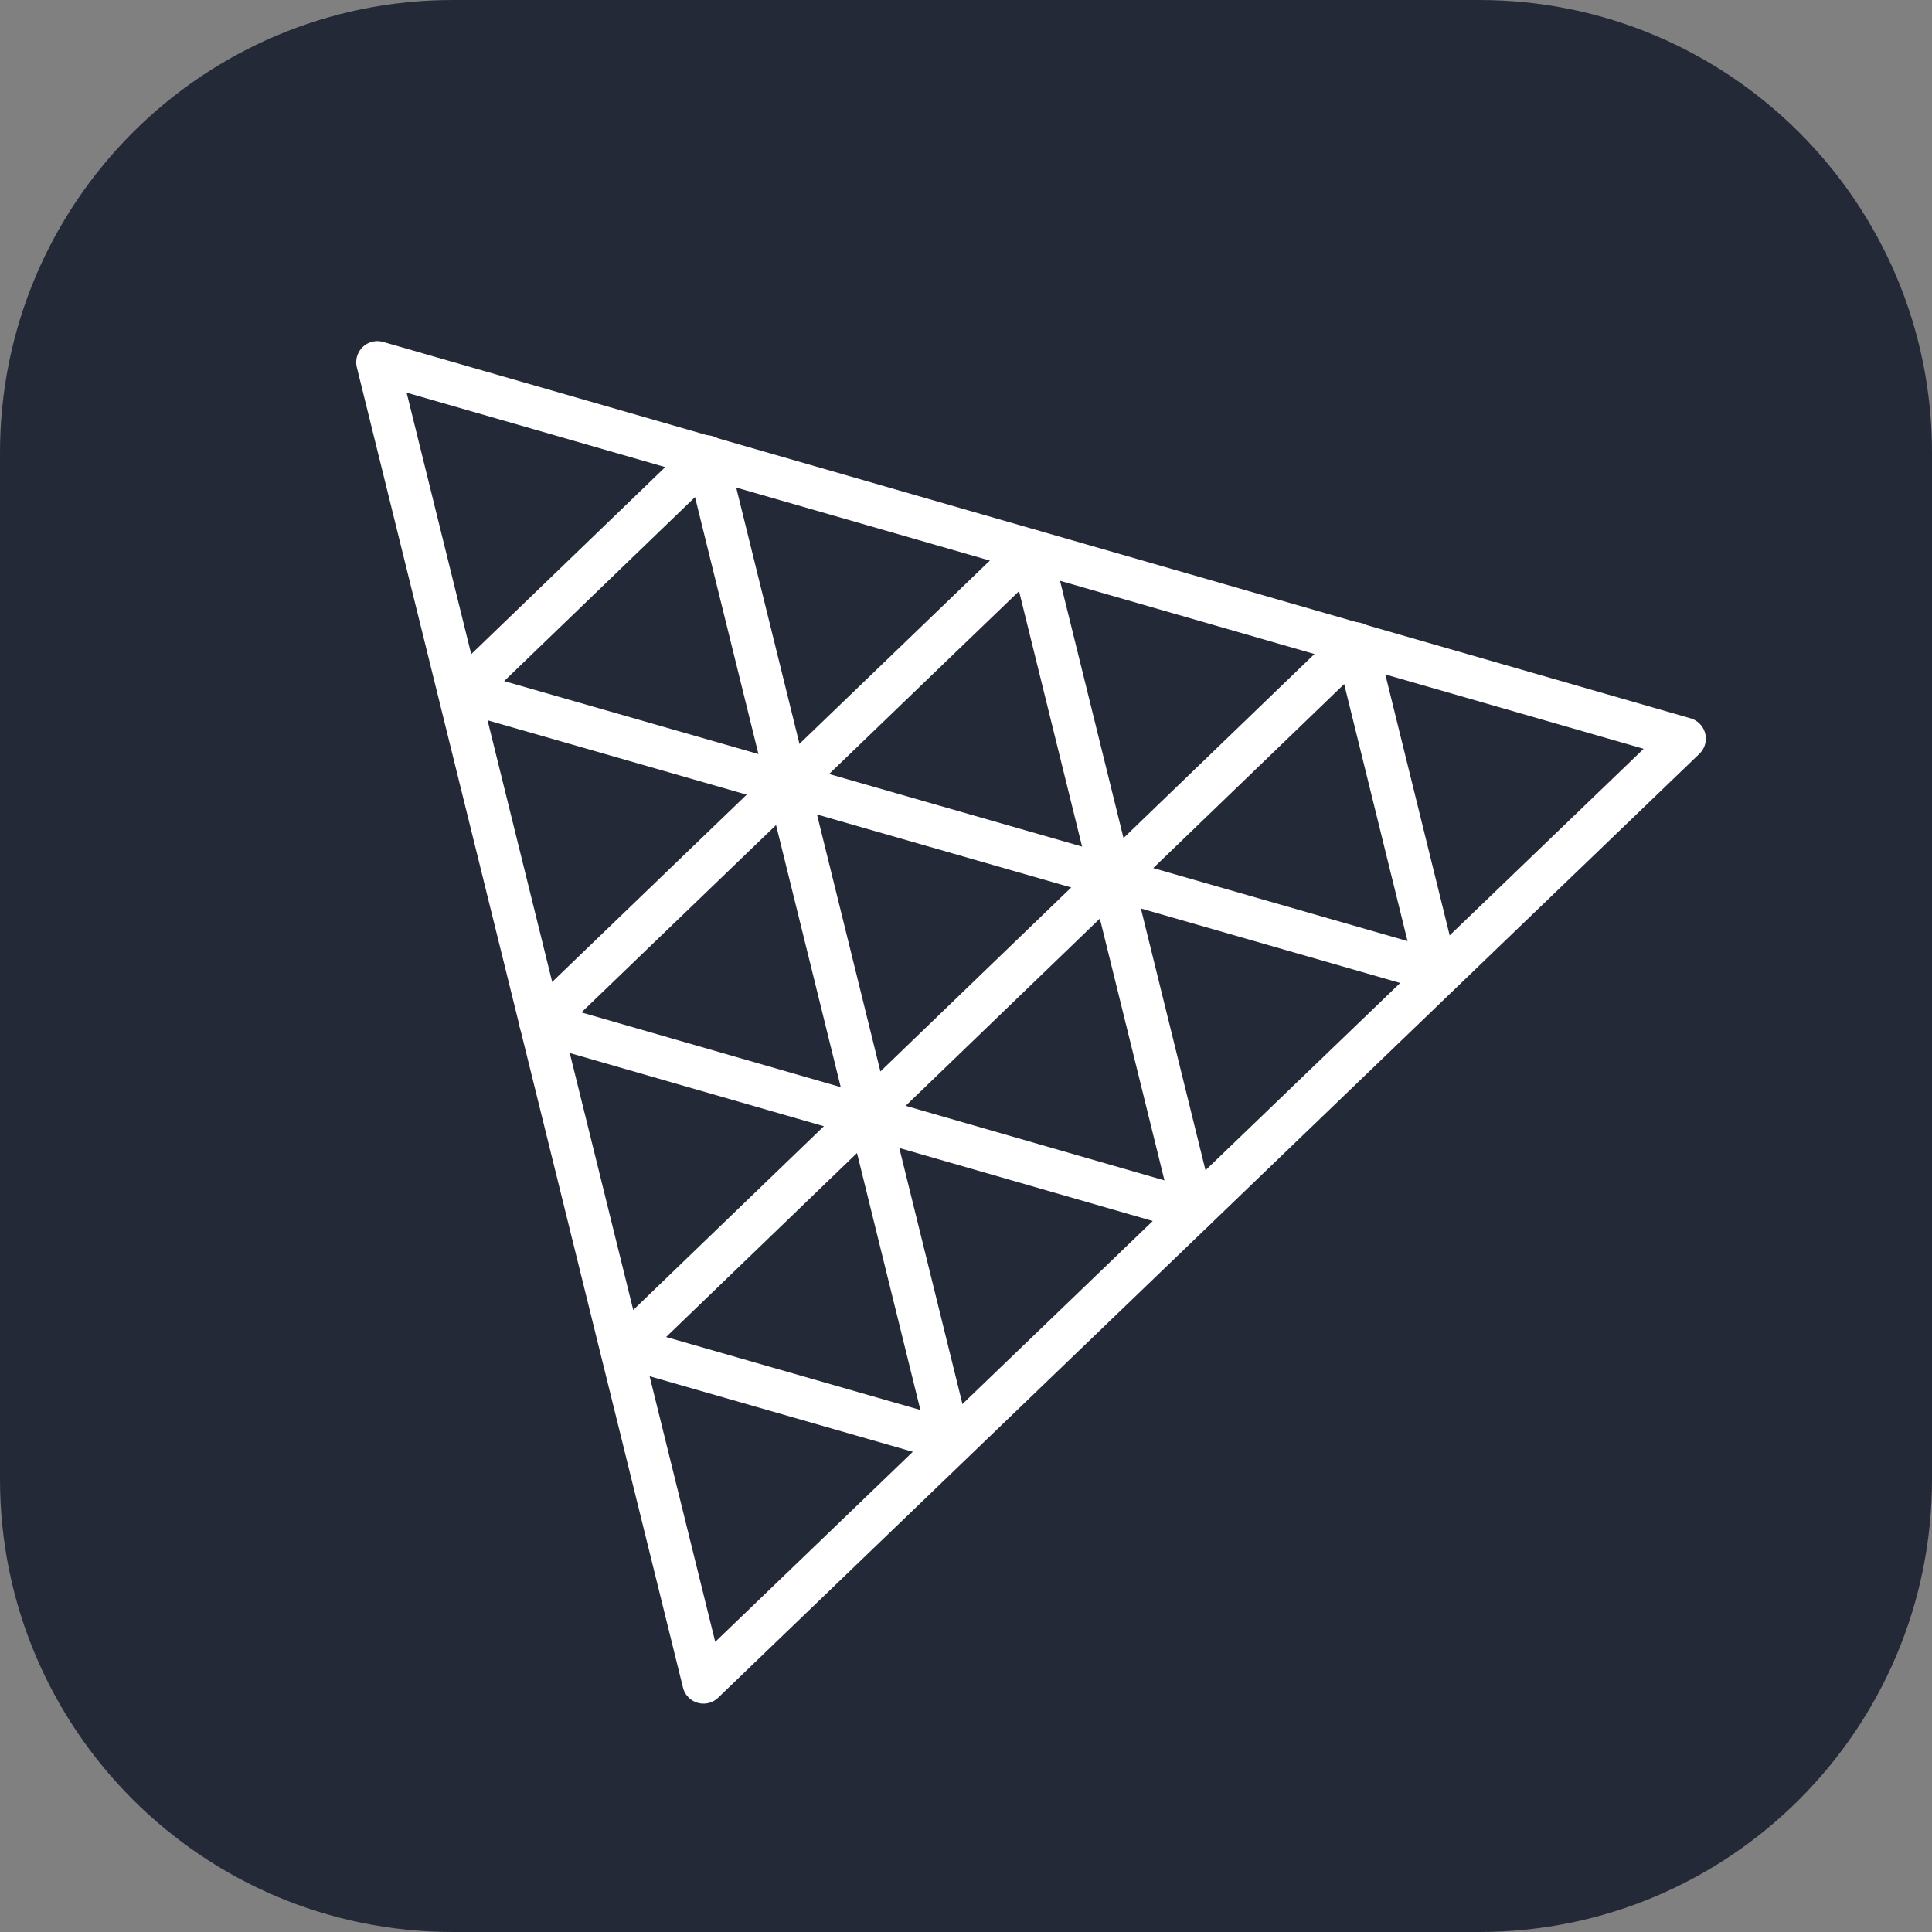 <svg width="32" height="32" viewBox="0 0 32 32" fill="none" xmlns="http://www.w3.org/2000/svg">
<rect x="0" y="0" width="32" height="32" fill="#808080" stroke="none"/>
<g clip-path="url(#clip0_676_61823)">
<path d="M24.5 0H7.5C3.358 0 0 3.358 0 7.5V24.5C0 28.642 3.358 32 7.5 32H24.5C28.642 32 32 28.642 32 24.5V7.5C32 3.358 28.642 0 24.5 0Z" fill="#242938"/>
<path d="M11.652 27.867L6.25 6L27.904 12.234L11.652 27.867Z" stroke="white" stroke-width="0.7" stroke-miterlimit="10" stroke-linejoin="round"/>
<path d="M17.073 9.118L19.772 20.055L8.951 16.937L17.073 9.118Z" stroke="white" stroke-width="0.7" stroke-miterlimit="10" stroke-linejoin="round"/>
<path d="M14.388 18.42L13.047 12.987L18.423 14.53L14.388 18.42ZM11.706 7.56L13.047 12.993L7.671 11.45L11.706 7.56ZM22.458 10.657L23.798 16.091L18.422 14.547L22.458 10.657ZM14.389 18.424L15.729 23.857L10.353 22.314L14.389 18.424Z" stroke="white" stroke-width="0.7" stroke-miterlimit="10" stroke-linejoin="round"/>
</g>
<defs>
<clipPath id="clip0_676_61823">
<rect width="32" height="32" fill="white"/>
</clipPath>
</defs>
</svg>
